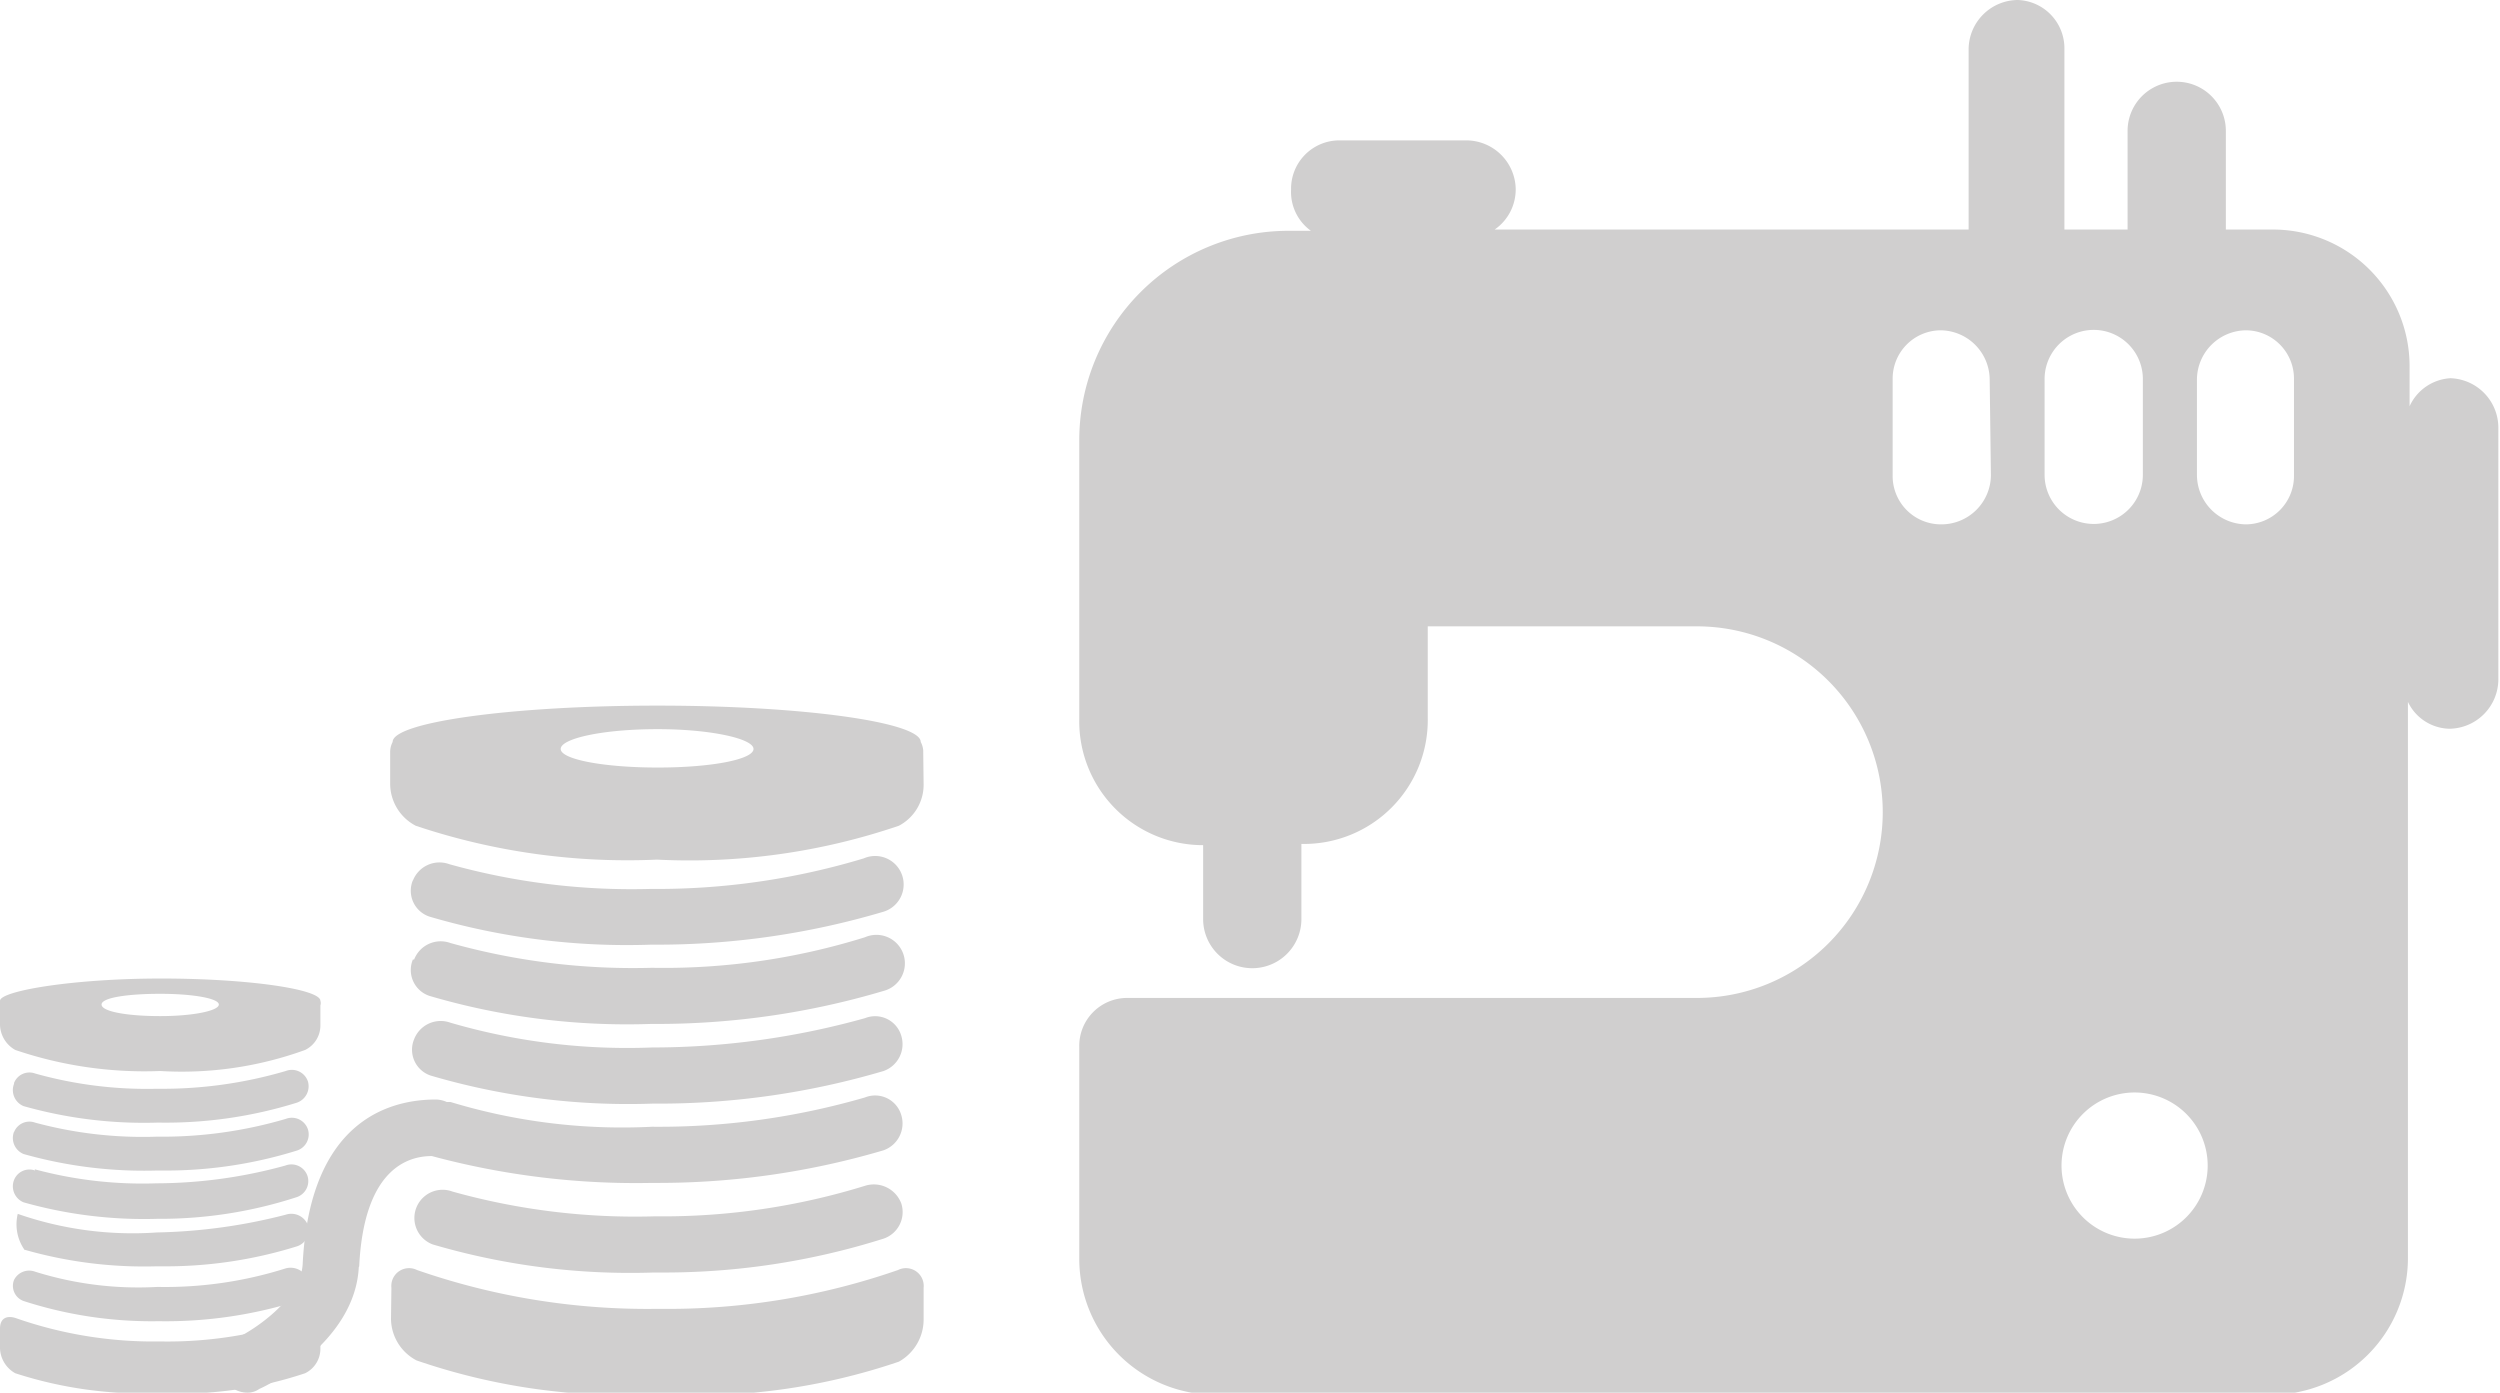 <svg xmlns="http://www.w3.org/2000/svg" viewBox="0 0 60.55 33.73"><defs><style>.cls-1{fill:#d0cfcf;fill-rule:evenodd;}</style></defs><title>machine</title><g id="Слой_2" data-name="Слой 2"><g id="Слой_1-2" data-name="Слой 1"><path class="cls-1" d="M55.56,11.51A1.17,1.17,0,0,1,54.4,12.7a1.2,1.2,0,0,1-1.19-1.19V9.18A1.2,1.2,0,0,1,54.4,8a1.17,1.17,0,0,1,1.16,1.19ZM51.68,30a1.77,1.77,0,1,1,1.79-1.76A1.77,1.77,0,0,1,51.68,30ZM49.52,11.51V9.18a1.19,1.19,0,1,1,2.38,0v2.32a1.19,1.19,0,1,1-2.38,0Zm-1.3,0A1.2,1.2,0,0,1,47,12.7a1.17,1.17,0,0,1-1.16-1.19V9.18A1.17,1.17,0,0,1,47,8a1.2,1.2,0,0,1,1.19,1.19ZM59.36,9.16a1.16,1.16,0,0,0-1,.68v-1A3.31,3.31,0,0,0,55,5.56H53.91V3.17a1.19,1.19,0,0,0-2.38,0V5.56H50V1.19A1.17,1.17,0,0,0,48.87,0a1.2,1.2,0,0,0-1.19,1.19V5.56H36.2a1.18,1.18,0,0,0,.51-1A1.2,1.2,0,0,0,35.52,3.4H32.43a1.17,1.17,0,0,0-1.16,1.19,1.16,1.16,0,0,0,.48,1h-.54a5.07,5.07,0,0,0-5.07,5.07v6.75a3,3,0,0,0,3,3.06v1.79a1.19,1.19,0,1,0,2.38,0V20.44h0a3,3,0,0,0,3.06-3.06V15.17H41.1a4.48,4.48,0,0,1,0,9H27.3a1.16,1.16,0,0,0-1.16,1.19v5.13a3.29,3.29,0,0,0,3.29,3.29H55a3.31,3.31,0,0,0,3.32-3.29V17a1.14,1.14,0,0,0,1,.65,1.2,1.2,0,0,0,1.19-1.19V10.35a1.2,1.2,0,0,0-1.19-1.19Z"/><path class="cls-1" d="M10,21.32a.66.66,0,0,0,.4.88,16.94,16.94,0,0,0,5.36.68h.11a19.24,19.24,0,0,0,5.5-.79.69.69,0,1,0-.45-1.3,17.33,17.33,0,0,1-5.16.74,16.42,16.42,0,0,1-4.88-.6.69.69,0,0,0-.88.4Z"/><path class="cls-1" d="M10,23.24a.66.66,0,0,0,.4.88,16.94,16.94,0,0,0,5.36.68h.11A19.24,19.24,0,0,0,21.4,24a.69.69,0,1,0-.45-1.3,16.31,16.31,0,0,1-5.16.74,16.42,16.42,0,0,1-4.88-.6.69.69,0,0,0-.88.4Z"/><path class="cls-1" d="M10.91,24.77a.69.69,0,0,0-.88.4.66.66,0,0,0,.4.88,16.94,16.94,0,0,0,5.36.68h.11a19.24,19.24,0,0,0,5.5-.79.69.69,0,0,0,.43-.85.66.66,0,0,0-.88-.43,19.17,19.17,0,0,1-5.16.71,15.29,15.29,0,0,1-4.88-.6Z"/><path class="cls-1" d="M21.4,30a.68.68,0,0,0,.43-.85.71.71,0,0,0-.88-.43,16.56,16.56,0,0,1-5,.74h-.11a16.42,16.42,0,0,1-4.88-.6.68.68,0,0,0-.48,1.28,16.94,16.94,0,0,0,5.36.68h.11A17.64,17.64,0,0,0,21.4,30Z"/><path class="cls-1" d="M15.93,17.66c1.28,0,2.32.23,2.32.48s-1,.45-2.32.45-2.35-.2-2.35-.45,1-.48,2.35-.48Zm6.43.51a.53.53,0,0,0-.06-.2h0c0-.48-2.86-.88-6.38-.88s-6.41.4-6.41.88h0a.53.53,0,0,0-.06.23V19a1.15,1.15,0,0,0,.62,1,16.11,16.11,0,0,0,5.84.82A15.73,15.73,0,0,0,21.77,20a1.12,1.12,0,0,0,.6-1Z"/><path class="cls-1" d="M9.47,31.95a1.15,1.15,0,0,0,.62,1,15.48,15.48,0,0,0,5.84.82,15.33,15.33,0,0,0,5.84-.79,1.17,1.17,0,0,0,.6-1v-.79a.43.43,0,0,0-.62-.43,17,17,0,0,1-5.81.94,17,17,0,0,1-5.84-.94.43.43,0,0,0-.62.43Z"/><path class="cls-1" d="M8.7,30.67C8.82,28.18,10,28,10.46,28a19,19,0,0,0,5.33.65h.11a19.24,19.24,0,0,0,5.5-.79.69.69,0,0,0,.43-.85.66.66,0,0,0-.88-.43,17.91,17.91,0,0,1-5.16.71,14.31,14.31,0,0,1-4.88-.6h-.09a.68.68,0,0,0-.26-.06h0c-1.13,0-3.06.51-3.23,4-.06.85-1.19,1.59-1.62,1.79a.67.67,0,0,0-.31.91.64.64,0,0,0,.6.4.48.48,0,0,0,.28-.09c.26-.11,2.32-1.16,2.41-2.95Z"/><path class="cls-1" d="M.34,26.25a.42.42,0,0,0,.23.54,10.72,10.72,0,0,0,3.23.4h.09a10.66,10.66,0,0,0,3.29-.48.42.42,0,0,0,.28-.51.41.41,0,0,0-.54-.26,10.59,10.59,0,0,1-3.12.43A10,10,0,0,1,.85,26a.4.4,0,0,0-.51.23Z"/><path class="cls-1" d="M.34,27.41a.42.42,0,0,0,.23.54,10.72,10.72,0,0,0,3.23.4h.09a10.66,10.66,0,0,0,3.29-.48.41.41,0,0,0,.28-.51.41.41,0,0,0-.54-.26,10.59,10.59,0,0,1-3.12.43,10,10,0,0,1-2.95-.34.4.4,0,0,0-.51.23Z"/><path class="cls-1" d="M.85,28.35a.4.4,0,0,0-.51.23.42.42,0,0,0,.23.54,10.72,10.72,0,0,0,3.23.4h.09A10.66,10.66,0,0,0,7.17,29a.41.41,0,0,0,.28-.51.41.41,0,0,0-.54-.26,11.84,11.84,0,0,1-3.12.43,10,10,0,0,1-2.95-.34Z"/><path class="cls-1" d="M7.17,31.49A.43.43,0,0,0,7.46,31a.45.45,0,0,0-.54-.28,9.68,9.68,0,0,1-3.06.45H3.8a8.35,8.35,0,0,1-2.95-.37A.41.41,0,0,0,.34,31a.39.39,0,0,0,.23.51A10.06,10.06,0,0,0,3.8,32h.09a10.66,10.66,0,0,0,3.29-.48Z"/><path class="cls-1" d="M3.88,24.07c.79,0,1.42.11,1.42.26s-.62.28-1.42.28-1.42-.11-1.42-.28.65-.26,1.42-.26Zm3.88.28a.17.17,0,0,0,0-.11h0c0-.28-1.73-.54-3.86-.54S0,24,0,24.24H0a.17.17,0,0,0,0,.11v.48a.72.72,0,0,0,.37.6,9.72,9.72,0,0,0,3.51.51,8.75,8.75,0,0,0,3.51-.51.66.66,0,0,0,.37-.6Z"/><path class="cls-1" d="M0,32.66a.72.72,0,0,0,.37.6,10,10,0,0,0,3.51.48,9.56,9.56,0,0,0,3.51-.48.66.66,0,0,0,.37-.6v-.48c0-.23-.17-.31-.37-.26a10,10,0,0,1-3.51.57,10.11,10.11,0,0,1-3.51-.57c-.2-.06-.37,0-.37.26Z"/><path class="cls-1" d="M.6,30.27a10.54,10.54,0,0,0,3.2.4h.09a10.66,10.66,0,0,0,3.29-.48.41.41,0,0,0,.28-.51.43.43,0,0,0-.54-.26,13.42,13.42,0,0,1-3.12.43A8.46,8.46,0,0,1,.43,29.4a1.08,1.08,0,0,0,.17.88Z"/></g></g></svg>